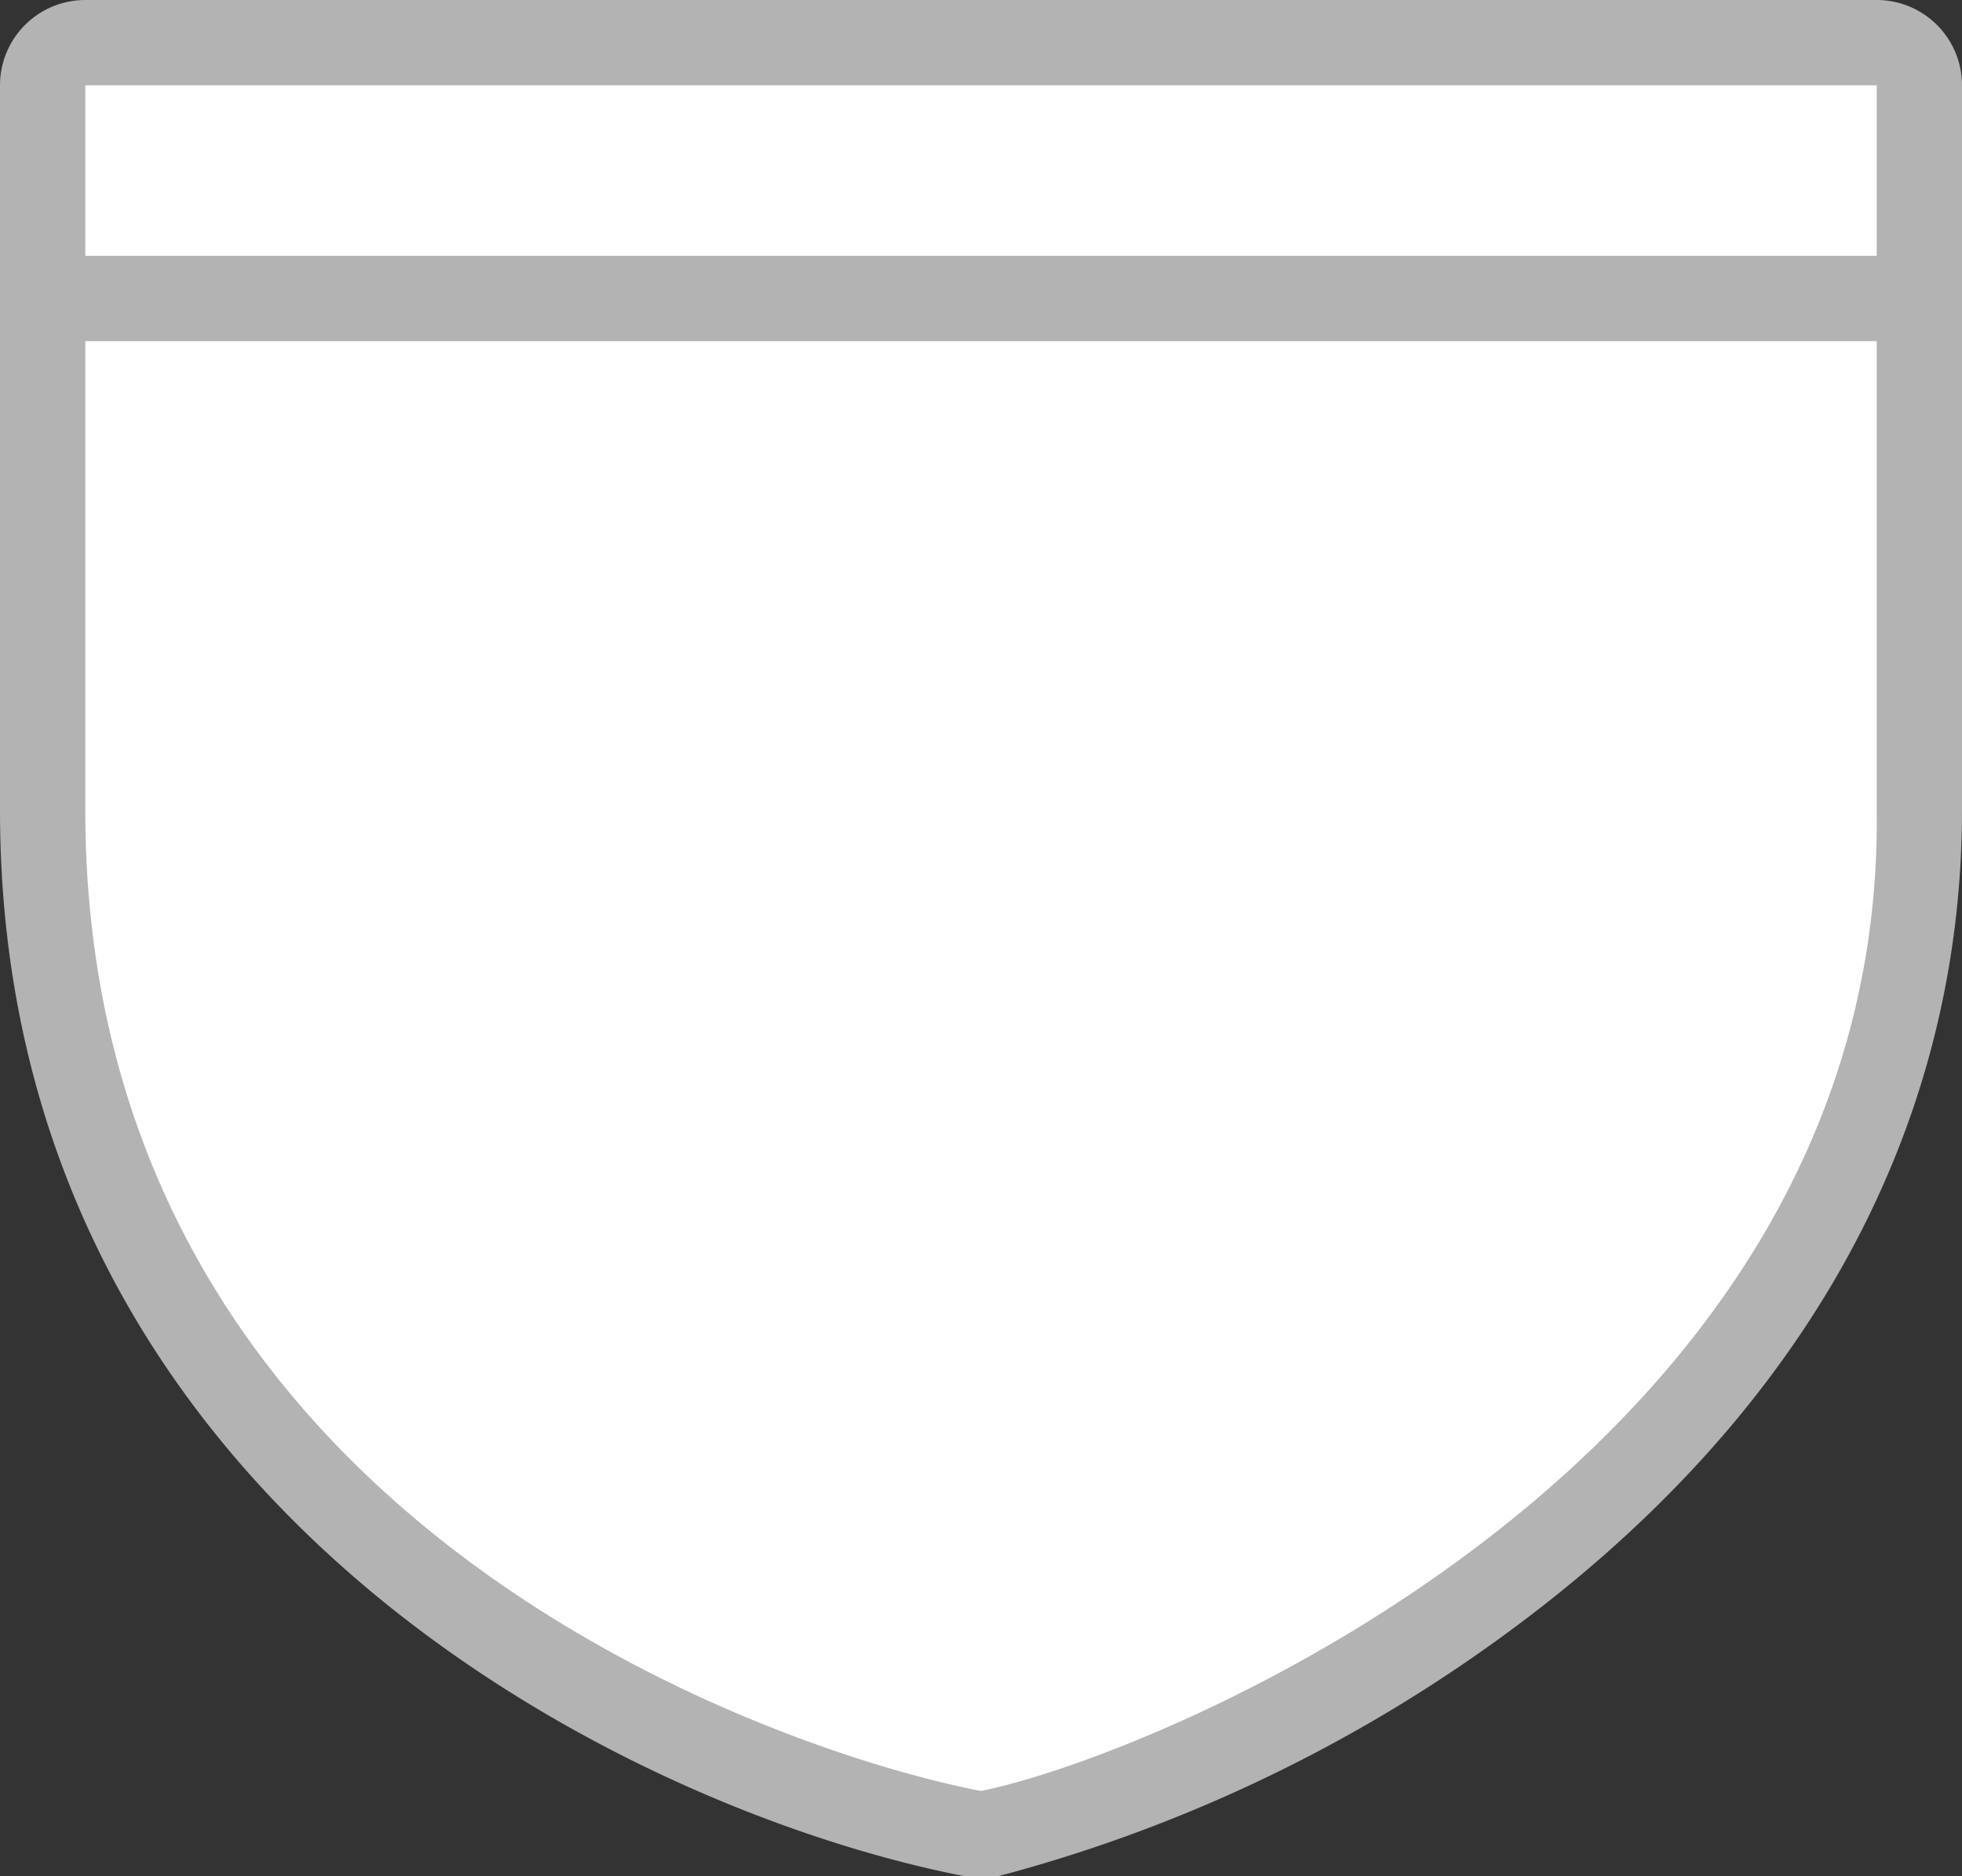 <svg xmlns="http://www.w3.org/2000/svg" viewBox="0 0 23 22" height="22" width="23"><rect x="0" y="0" width="23" height="22" fill="#333333" stroke="none"/><title>mx-state-3.svg</title><g><path fill="#ffffff" d="M11.41,21.49C7.63,20.77.5,17.34.5,9.5V1A.5.5,0,0,1,1,.5H22a.5.5,0,0,1,.5.5V9.5c.1,7.46-8,11.4-10.9,12h-.19Z"></path><path fill="#b3b3b3" d="M22,1V9.5c.1,7.58-8.4,11.08-10.5,11.5C9.29,20.58,1,17.92,1,9.5V1H22m0-1H1A1,1,0,0,0,0,1V9.5C0,17.66,7.4,21.24,11.31,22l.19,0,.2,0a17.74,17.74,0,0,0,6.5-3.26C21.39,16.2,23,13,23,9.49V1a1,1,0,0,0-1-1Z"></path></g><path fill="#b3b3b3" d="M0,3L23,3 23,4 0,4z"></path></svg>